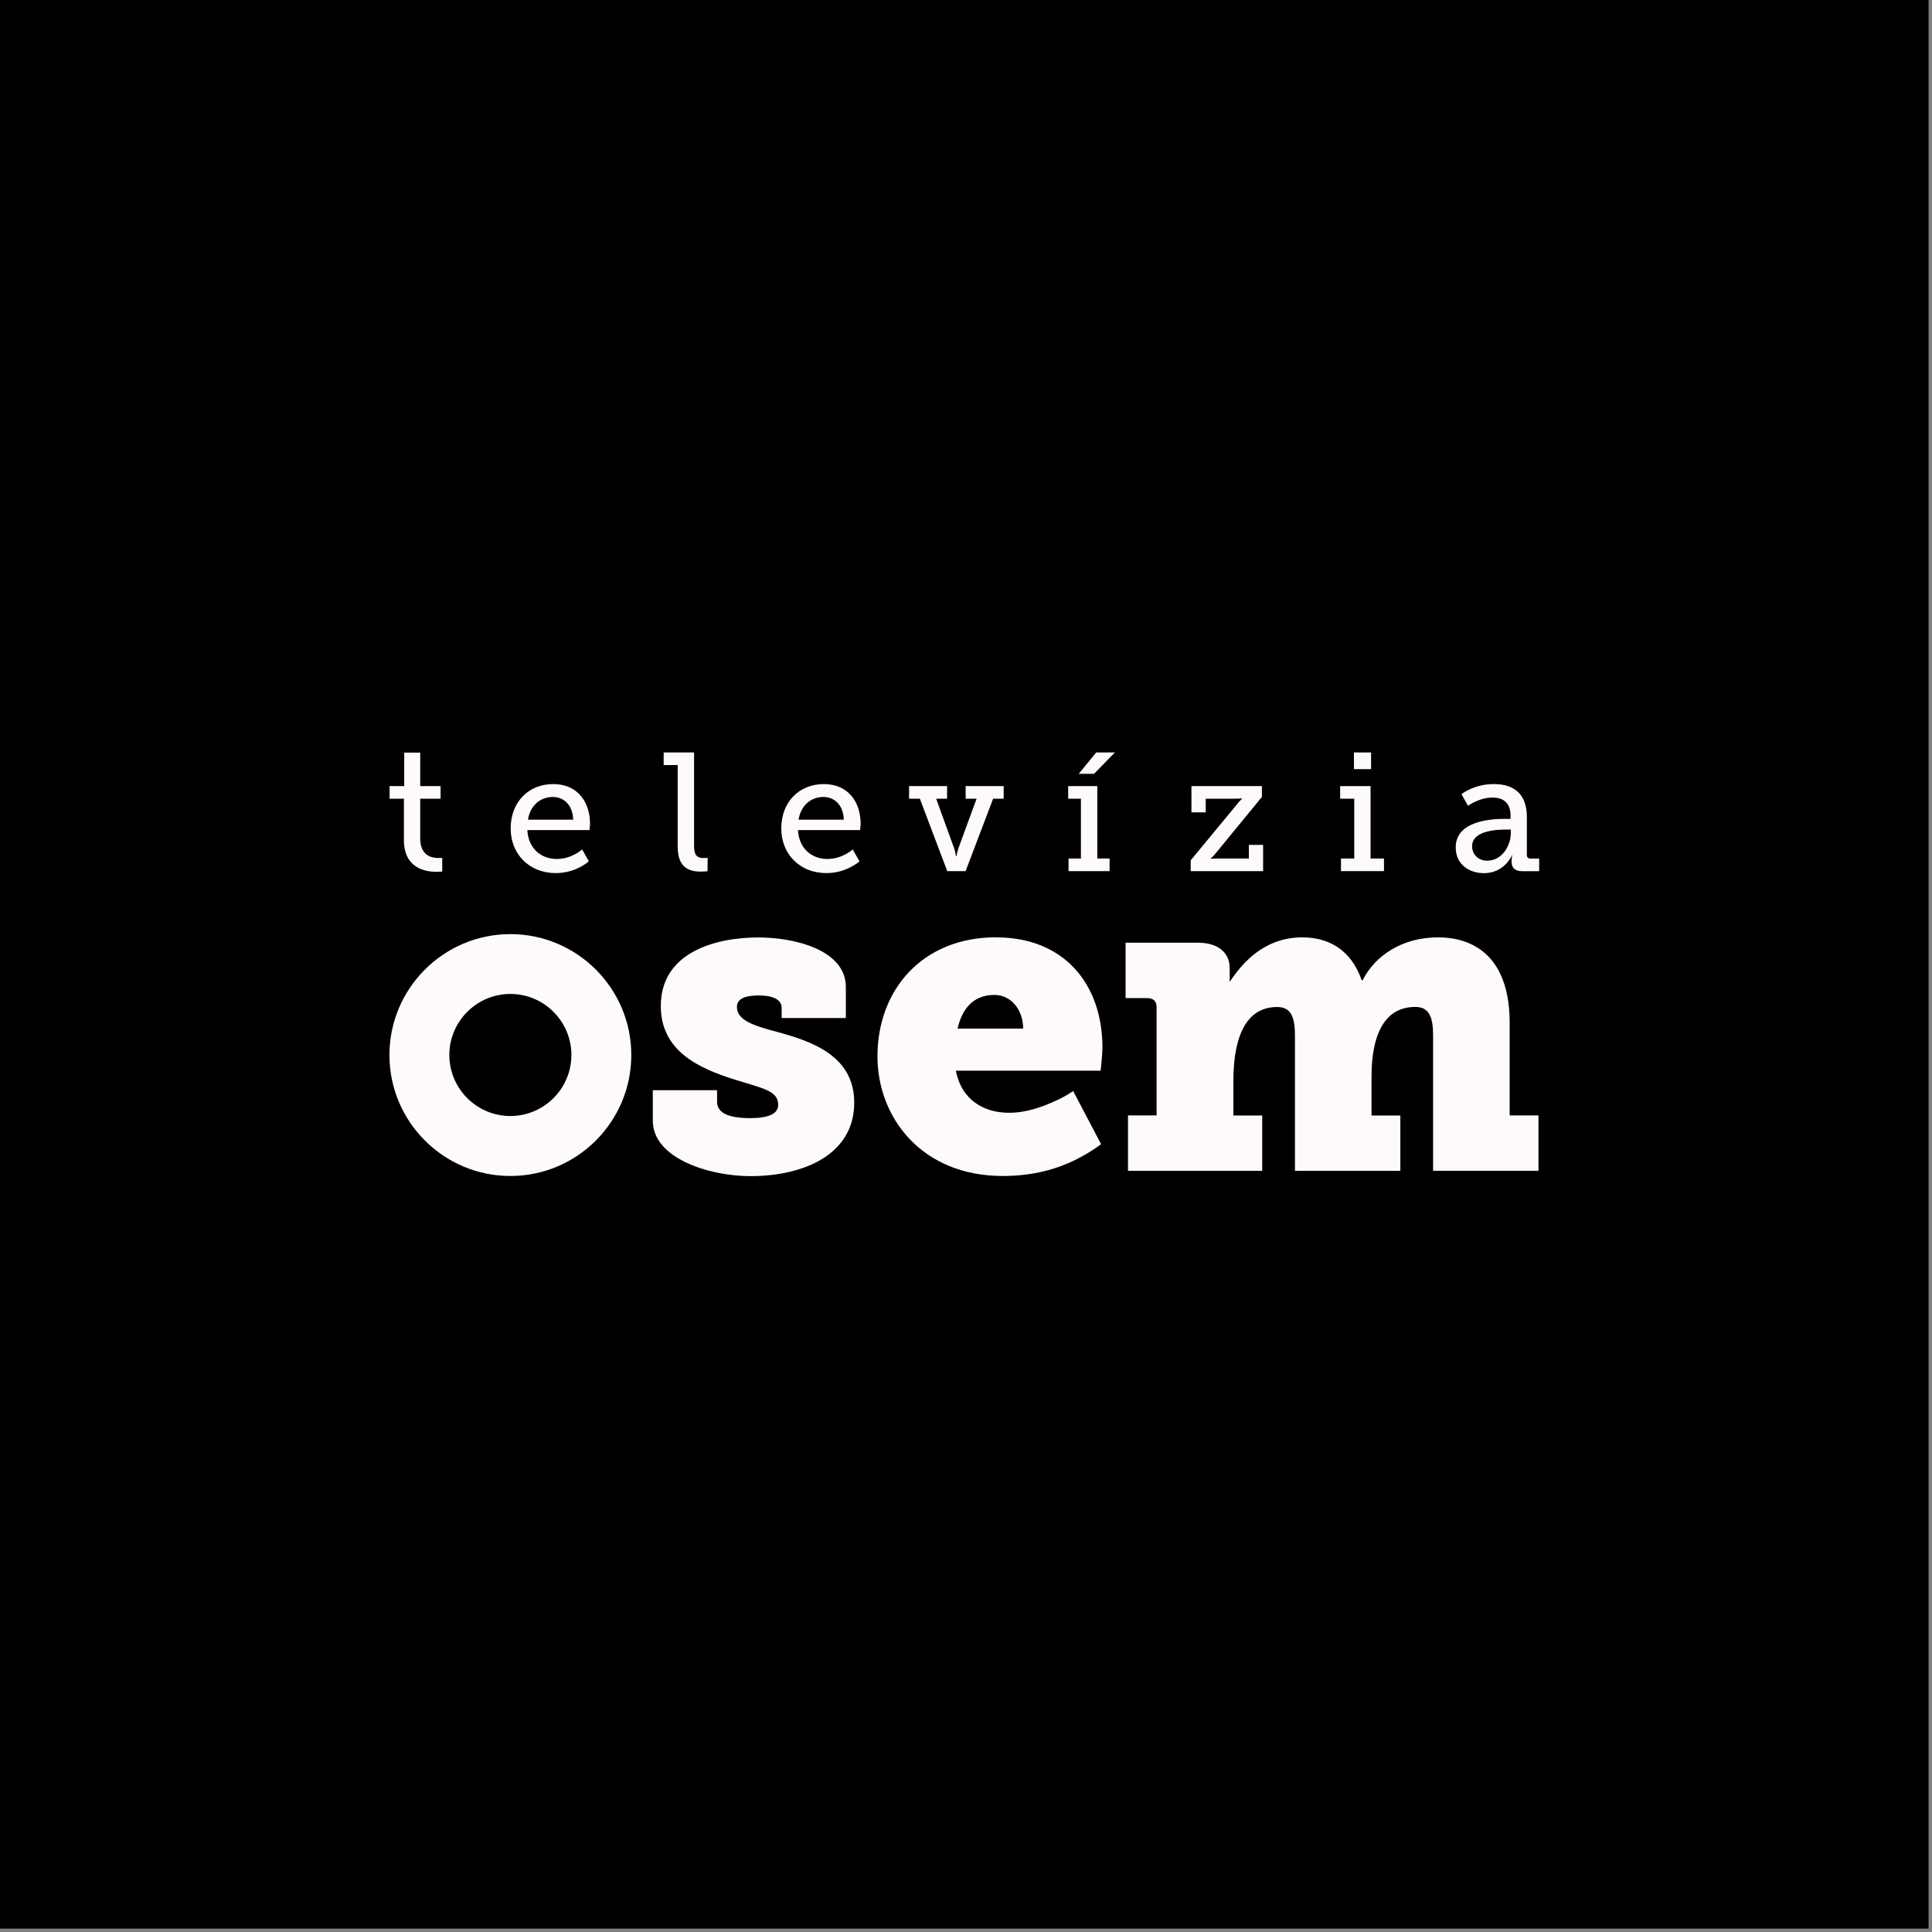 <svg width="284" height="284" viewBox="0 0 284 284" fill="none" xmlns="http://www.w3.org/2000/svg">
<rect x="0" y="0" width="284" height="284" fill="#808080" stroke="none"/>
<rect width="283.5" height="283.5" fill="black"/>
<path d="M95.972 160.259H105.409V161.955C105.409 163.586 107.04 164.362 110.289 164.362C113.028 164.362 114.392 163.708 114.392 162.41C114.392 160.325 112.174 160.004 107.816 158.64C102.936 157.076 97.136 154.603 97.136 147.894C97.136 140.02 105.077 137.802 111.52 137.802C116.732 137.802 124.339 139.621 124.339 145.088V149.646H114.902V148.149C114.902 147.106 113.926 146.33 111.52 146.33C109.701 146.33 108.326 146.718 108.326 148.027C108.326 150.045 110.999 150.821 114.181 151.675C119.194 153.039 125.57 155.124 125.57 162.089C125.57 169.641 118.285 172.89 110.278 172.89C104.289 172.89 95.961 170.284 95.961 164.75V160.259H95.972Z" fill="#FFFAFA"/>
<path d="M146.43 137.791C156.456 137.791 162.056 144.689 162.056 154.004C162.056 154.525 161.989 155.368 161.923 156.089L161.79 157.386H140.509C141.351 161.745 144.678 163.575 148.316 163.575C150.855 163.575 153.129 162.732 154.892 161.944C155.934 161.49 156.91 160.968 157.753 160.381L161.856 168.188C160.747 169.031 159.45 169.818 158.019 170.528C155.48 171.77 152.031 172.868 147.406 172.868C135.429 172.868 128.986 164.207 128.986 155.291C128.986 145.465 135.618 137.78 146.43 137.78V137.791ZM150.401 151.198C150.401 148.526 148.704 146.252 146.164 146.252C142.848 146.252 141.351 148.592 140.764 151.198H150.401Z" fill="#FFFAFA"/>
<path d="M165.781 163.963H170.017V148.082C170.017 147.173 169.562 146.718 168.586 146.718H165.459V138.578H176.072C179.133 138.578 180.763 140.075 180.763 142.349V143.979C180.763 144.046 180.763 144.179 180.696 144.234H180.829C182.593 141.628 185.775 137.791 191.442 137.791C195.091 137.791 198.54 139.421 200.17 144.101H200.303C202.122 140.453 206.158 137.791 211.37 137.791C217.104 137.791 221.917 141.107 221.917 150.356V163.963H226.153V172.103H210.661V152.252C210.661 149.712 210.206 148.016 208.055 148.016C203.175 148.016 201.611 152.707 201.611 158.24V163.974H205.848V172.114H190.355V152.263C190.355 149.723 189.901 148.027 187.749 148.027C182.604 148.027 181.306 153.494 181.306 158.895V163.974H185.542V172.114H165.814V163.974L165.781 163.963Z" fill="#FFFAFA"/>
<path d="M59.364 117.408H57.269V115.556H59.42V110.632H61.771V115.556H64.765V117.408H61.771V123.263C61.771 125.814 63.501 126.125 64.444 126.125C64.787 126.125 65.009 126.102 65.009 126.102V128.11C65.009 128.11 64.665 128.154 64.144 128.154C62.558 128.154 59.376 127.655 59.376 123.485V117.408H59.364Z" fill="#FFFAFA"/>
<path d="M81.322 115.257C84.882 115.257 86.734 117.874 86.734 121.112C86.734 121.434 86.656 122.021 86.656 122.021H77.518C77.662 124.794 79.614 126.269 81.843 126.269C84.072 126.269 85.569 124.86 85.569 124.86L86.556 126.613C86.556 126.613 84.682 128.343 81.688 128.343C77.762 128.343 75.067 125.504 75.067 121.8C75.067 117.818 77.762 115.257 81.322 115.257ZM84.261 120.491C84.183 118.295 82.852 117.153 81.266 117.153C79.437 117.153 77.951 118.384 77.607 120.491H84.25H84.261Z" fill="#FFFAFA"/>
<path d="M99.631 112.462H97.558V110.61H102.027V124.35C102.027 125.415 102.271 126.125 103.358 126.125C103.757 126.125 104.023 126.102 104.023 126.102L104.001 128.076C104.001 128.076 103.502 128.121 102.936 128.121C101.162 128.121 99.62 127.4 99.62 124.483V112.451L99.631 112.462Z" fill="#FFFAFA"/>
<path d="M121.101 115.257C124.661 115.257 126.513 117.874 126.513 121.112C126.513 121.434 126.435 122.021 126.435 122.021H117.298C117.442 124.794 119.393 126.269 121.622 126.269C123.852 126.269 125.349 124.86 125.349 124.86L126.336 126.613C126.336 126.613 124.461 128.343 121.467 128.343C117.541 128.343 114.847 125.504 114.847 121.8C114.847 117.818 117.541 115.257 121.101 115.257ZM124.04 120.491C123.962 118.295 122.632 117.153 121.046 117.153C119.216 117.153 117.73 118.384 117.386 120.491H124.029H124.04Z" fill="#FFFAFA"/>
<path d="M133.61 115.556H139.222V117.408H137.614L140.253 124.694C140.453 125.237 140.53 125.858 140.53 125.858H140.608C140.608 125.858 140.686 125.237 140.885 124.694L143.558 117.408H141.95V115.556H147.539V117.408H145.986L141.939 128.054H139.244L135.218 117.408H133.633V115.556H133.61Z" fill="#FFFAFA"/>
<path d="M157.064 126.202H158.894V117.408H157.02V115.556H161.3V126.202H163.108V128.054H157.075V126.202H157.064ZM161.145 110.61H163.884L160.823 113.749H158.572L161.145 110.61Z" fill="#FFFAFA"/>
<path d="M181.905 118.129C182.271 117.685 182.592 117.408 182.592 117.408V117.364C182.592 117.364 182.071 117.408 181.583 117.408H177.236V119.415H175.14V115.556H185.498V117.142L178.656 125.493C178.29 125.936 177.968 126.18 177.968 126.18V126.224C177.968 126.224 178.467 126.202 178.955 126.202H183.579V124.195H185.675V128.054H175.029V126.468L181.927 118.118L181.905 118.129Z" fill="#FFFAFA"/>
<path d="M197.121 126.202H199.073V117.408H196.999V115.556H201.468V126.202H203.442V128.054H197.121V126.202ZM199.028 110.61H201.546V113.061H199.028V110.61Z" fill="#FFFAFA"/>
<path d="M221.262 120.38H222.05V119.914C222.05 117.94 220.918 117.242 219.377 117.242C217.403 117.242 215.795 118.451 215.795 118.451L214.83 116.743C214.83 116.743 216.66 115.257 219.577 115.257C222.759 115.257 224.445 116.909 224.445 120.081V125.67C224.445 126.036 224.645 126.213 224.988 126.213H226.253V128.065H223.757C222.648 128.065 222.205 127.522 222.205 126.701V126.524C222.205 126.025 222.305 125.714 222.305 125.714H222.26C222.26 125.714 221.173 128.354 218.135 128.354C216.061 128.354 213.987 127.145 213.987 124.572C213.987 120.646 219.199 120.369 221.273 120.369L221.262 120.38ZM218.645 126.513C220.774 126.513 222.083 124.339 222.083 122.465V121.944H221.462C220.331 121.944 216.394 121.988 216.394 124.395C216.394 125.504 217.203 126.524 218.645 126.524V126.513Z" fill="#FFFAFA"/>
<path d="M75.023 172.868C65.22 172.868 57.246 164.894 57.246 155.091C57.246 145.288 65.22 137.314 75.023 137.314C84.826 137.314 92.8 145.288 92.8 155.091C92.8 164.894 84.826 172.868 75.023 172.868ZM75.023 146.108C70.077 146.108 66.051 150.134 66.051 155.08C66.051 160.026 70.077 164.051 75.023 164.051C79.969 164.051 83.994 160.026 83.994 155.08C83.994 150.134 79.969 146.108 75.023 146.108Z" fill="#FFFAFA"/>
</svg>
